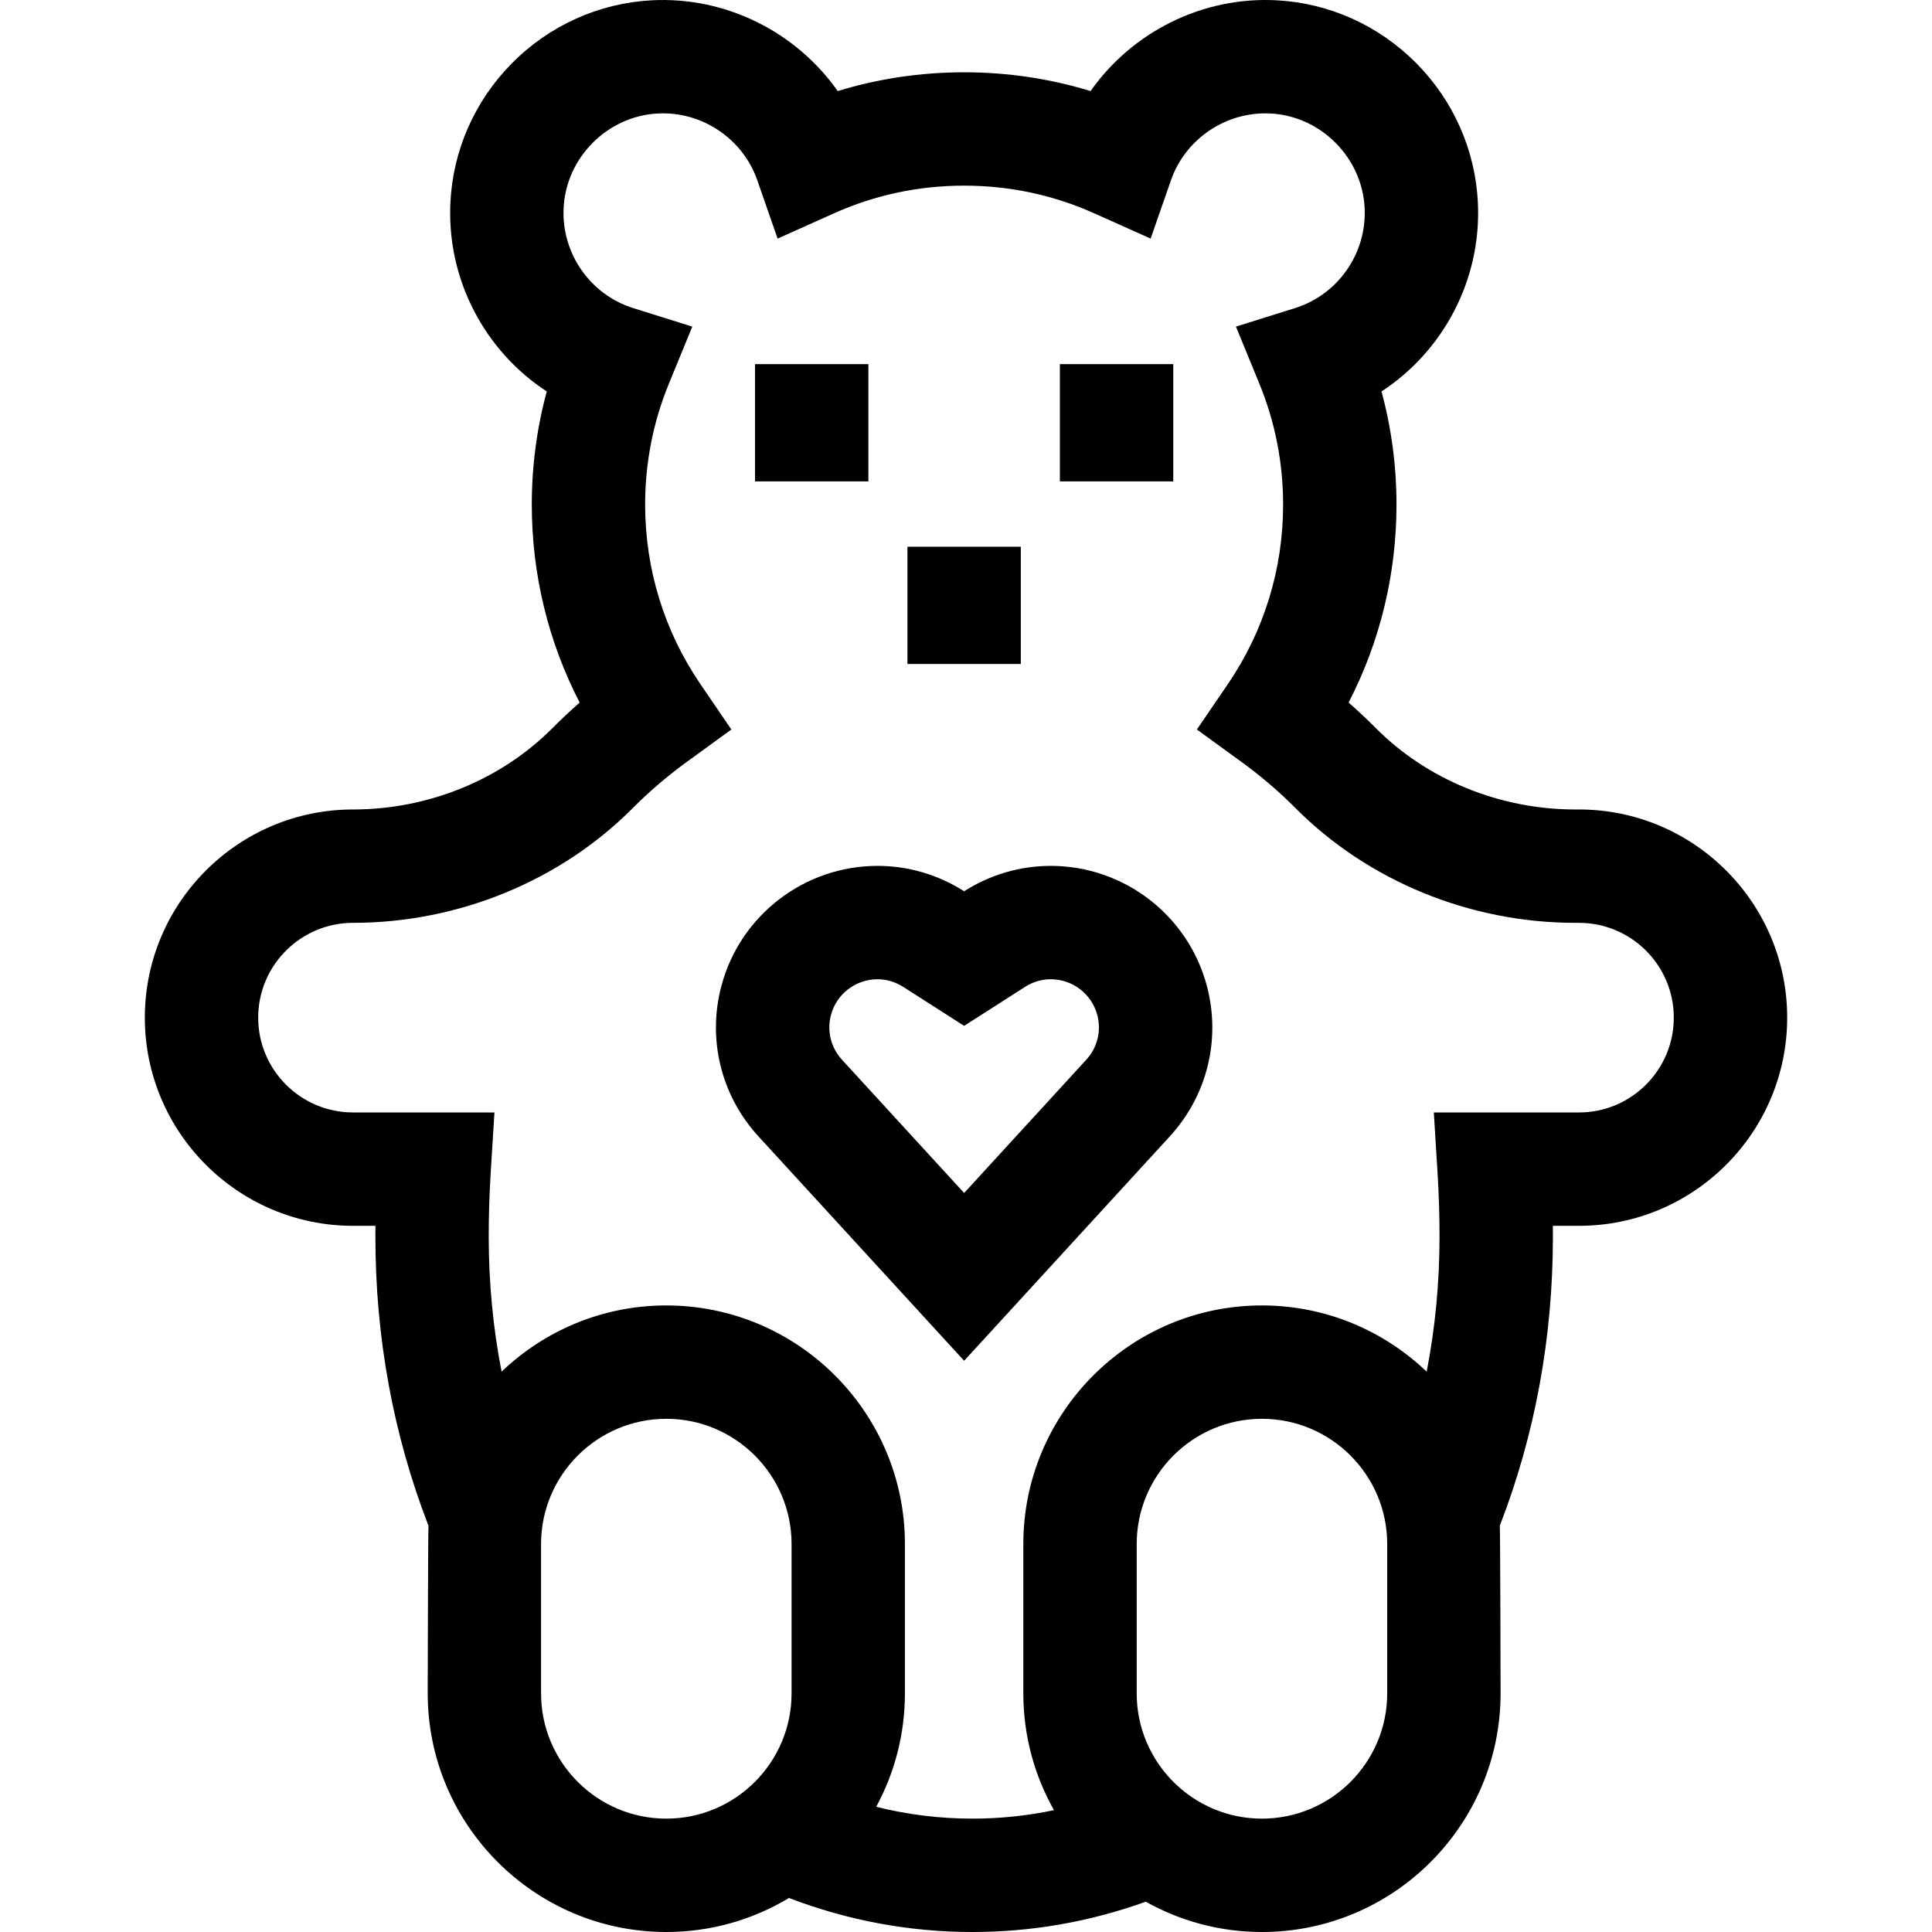 <svg id="Capa_1" enable-background="new 0 0 511.276 511.276" height="512" viewBox="0 0 511.276 511.276" width="512" xmlns="http://www.w3.org/2000/svg"><g id="XMLID_1045_"><path id="XMLID_1046_" d="m240.144 144.682h30v31.032h-30z"/><path id="XMLID_1063_" d="m199.802 96.363h30v31.032h-30z"/><path id="XMLID_1064_" d="m280.485 96.363h30v31.032h-30z"/><path id="XMLID_1067_" d="m417.863 214.217h-.989c-19.933 0-39.176-7.853-52.795-21.545-2.302-2.314-4.703-4.567-7.189-6.748 8.322-16.118 12.67-33.982 12.67-52.379 0-10.214-1.33-20.241-3.965-29.953 16.374-10.703 26.417-29.493 25.514-49.78-.62-13.928-6.411-27.099-16.306-37.087-9.897-9.99-23.017-15.902-36.938-16.646-19.696-1.053-38.275 8.398-49.264 24.02-10.777-3.302-21.98-4.969-33.457-4.969-11.476 0-22.679 1.667-33.456 4.968-10.989-15.618-29.578-25.072-49.264-24.018-13.923.743-27.042 6.655-36.939 16.646-9.895 9.987-15.686 23.158-16.306 37.087-.903 20.287 9.141 39.077 25.515 49.78-2.635 9.712-3.965 19.738-3.965 29.953 0 18.396 4.348 36.261 12.669 52.379-2.488 2.182-4.889 4.435-7.19 6.749-13.619 13.691-32.861 21.544-52.794 21.544-30.376 0-55.088 24.713-55.088 55.089s24.712 55.088 55.088 55.088h5.936c-.009.938-.013 1.873-.013 2.808 0 26.764 4.733 52.499 14.051 76.561-.122 1.603-.205 44.366-.205 44.366 0 34.819 28.328 63.146 63.147 63.146 11.858 0 22.96-3.291 32.45-9 15.626 5.974 31.922 9.001 48.546 9.001 15.683 0 31.074-2.697 45.888-8.019 9.105 5.098 19.588 8.018 30.744 8.018 34.819 0 63.147-28.327 63.147-63.146 0 0-.083-42.768-.205-44.373 9.319-24.055 14.052-49.786 14.052-76.553 0-.934-.005-1.87-.014-2.808h6.925c30.376 0 55.088-24.712 55.088-55.088s-24.712-55.091-55.088-55.091zm-241.533 267.058c-18.277 0-33.147-14.869-33.147-33.146v-39.516c0-18.277 14.87-33.147 33.147-33.147s33.147 14.87 33.147 33.147v39.516c0 18.277-14.87 33.146-33.147 33.146zm190.775-33.146c0 18.277-14.87 33.146-33.147 33.146s-33.147-14.869-33.147-33.146v-39.516c0-18.277 14.87-33.147 33.147-33.147s33.147 14.87 33.147 33.147zm50.758-153.735h-38.424l.987 15.928c.349 5.619.525 11.299.525 16.88 0 12.226-1.142 24.182-3.401 35.79-11.344-10.844-26.698-17.527-43.593-17.527-34.819 0-63.147 28.328-63.147 63.147v39.516c0 11.222 2.956 21.762 8.11 30.904-7.093 1.489-14.307 2.243-21.595 2.243-8.614 0-17.123-1.054-25.452-3.13 4.847-8.933 7.603-19.159 7.603-30.017v-39.516c0-34.819-28.328-63.147-63.147-63.147-16.895 0-32.249 6.682-43.593 17.526-2.259-11.609-3.401-23.566-3.401-35.79 0-5.595.176-11.273.524-16.878l.989-15.93h-37.434c-13.834 0-25.088-11.254-25.088-25.088s11.254-25.089 25.088-25.089c27.86 0 54.855-11.076 74.063-30.387 4.349-4.372 9.159-8.482 14.296-12.217l11.774-8.56-8.203-12.026c-9.562-14.016-14.615-30.436-14.615-47.482 0-11.073 2.112-21.836 6.277-31.989l6.204-15.123-15.599-4.885c-11.403-3.571-18.995-14.428-18.461-26.402.595-13.366 11.521-24.396 24.875-25.109 11.707-.632 22.543 6.639 26.382 17.663l5.377 15.443 14.922-6.688c10.846-4.86 22.432-7.325 34.437-7.325 12.004 0 23.59 2.465 34.436 7.325l14.922 6.688 5.378-15.442c3.84-11.025 14.688-18.288 26.384-17.664 13.354.713 24.279 11.742 24.874 25.11.533 11.974-7.058 22.83-18.461 26.401l-15.6 4.885 6.204 15.123c4.166 10.154 6.278 20.917 6.278 31.989 0 17.047-5.054 33.466-14.616 47.482l-8.204 12.026 11.776 8.56c5.135 3.733 9.944 7.844 14.295 12.216 19.208 19.312 46.204 30.388 74.063 30.388h.989c13.833 0 25.088 11.255 25.088 25.089s-11.253 25.089-25.086 25.089z"/><path id="XMLID_1539_" d="m278.057 229.143c-8.104 0-16.027 2.322-22.914 6.717-6.887-4.395-14.809-6.717-22.914-6.717-19.341 0-36.328 13.04-41.309 31.714-3.774 14.156-.118 29.056 9.782 39.856l54.441 59.394 54.441-59.394c9.9-10.801 13.557-25.7 9.781-39.858-4.98-18.671-21.966-31.712-41.308-31.712zm9.412 51.299-32.326 35.267-32.326-35.267c-2.945-3.213-4.033-7.645-2.91-11.854 1.483-5.561 6.55-9.444 12.322-9.444 2.383 0 4.733.698 6.796 2.019l16.117 10.318 16.119-10.318c2.062-1.32 4.412-2.019 6.795-2.019 5.771 0 10.839 3.884 12.322 9.443 1.125 4.211.037 8.642-2.909 11.855z"/></g></svg>